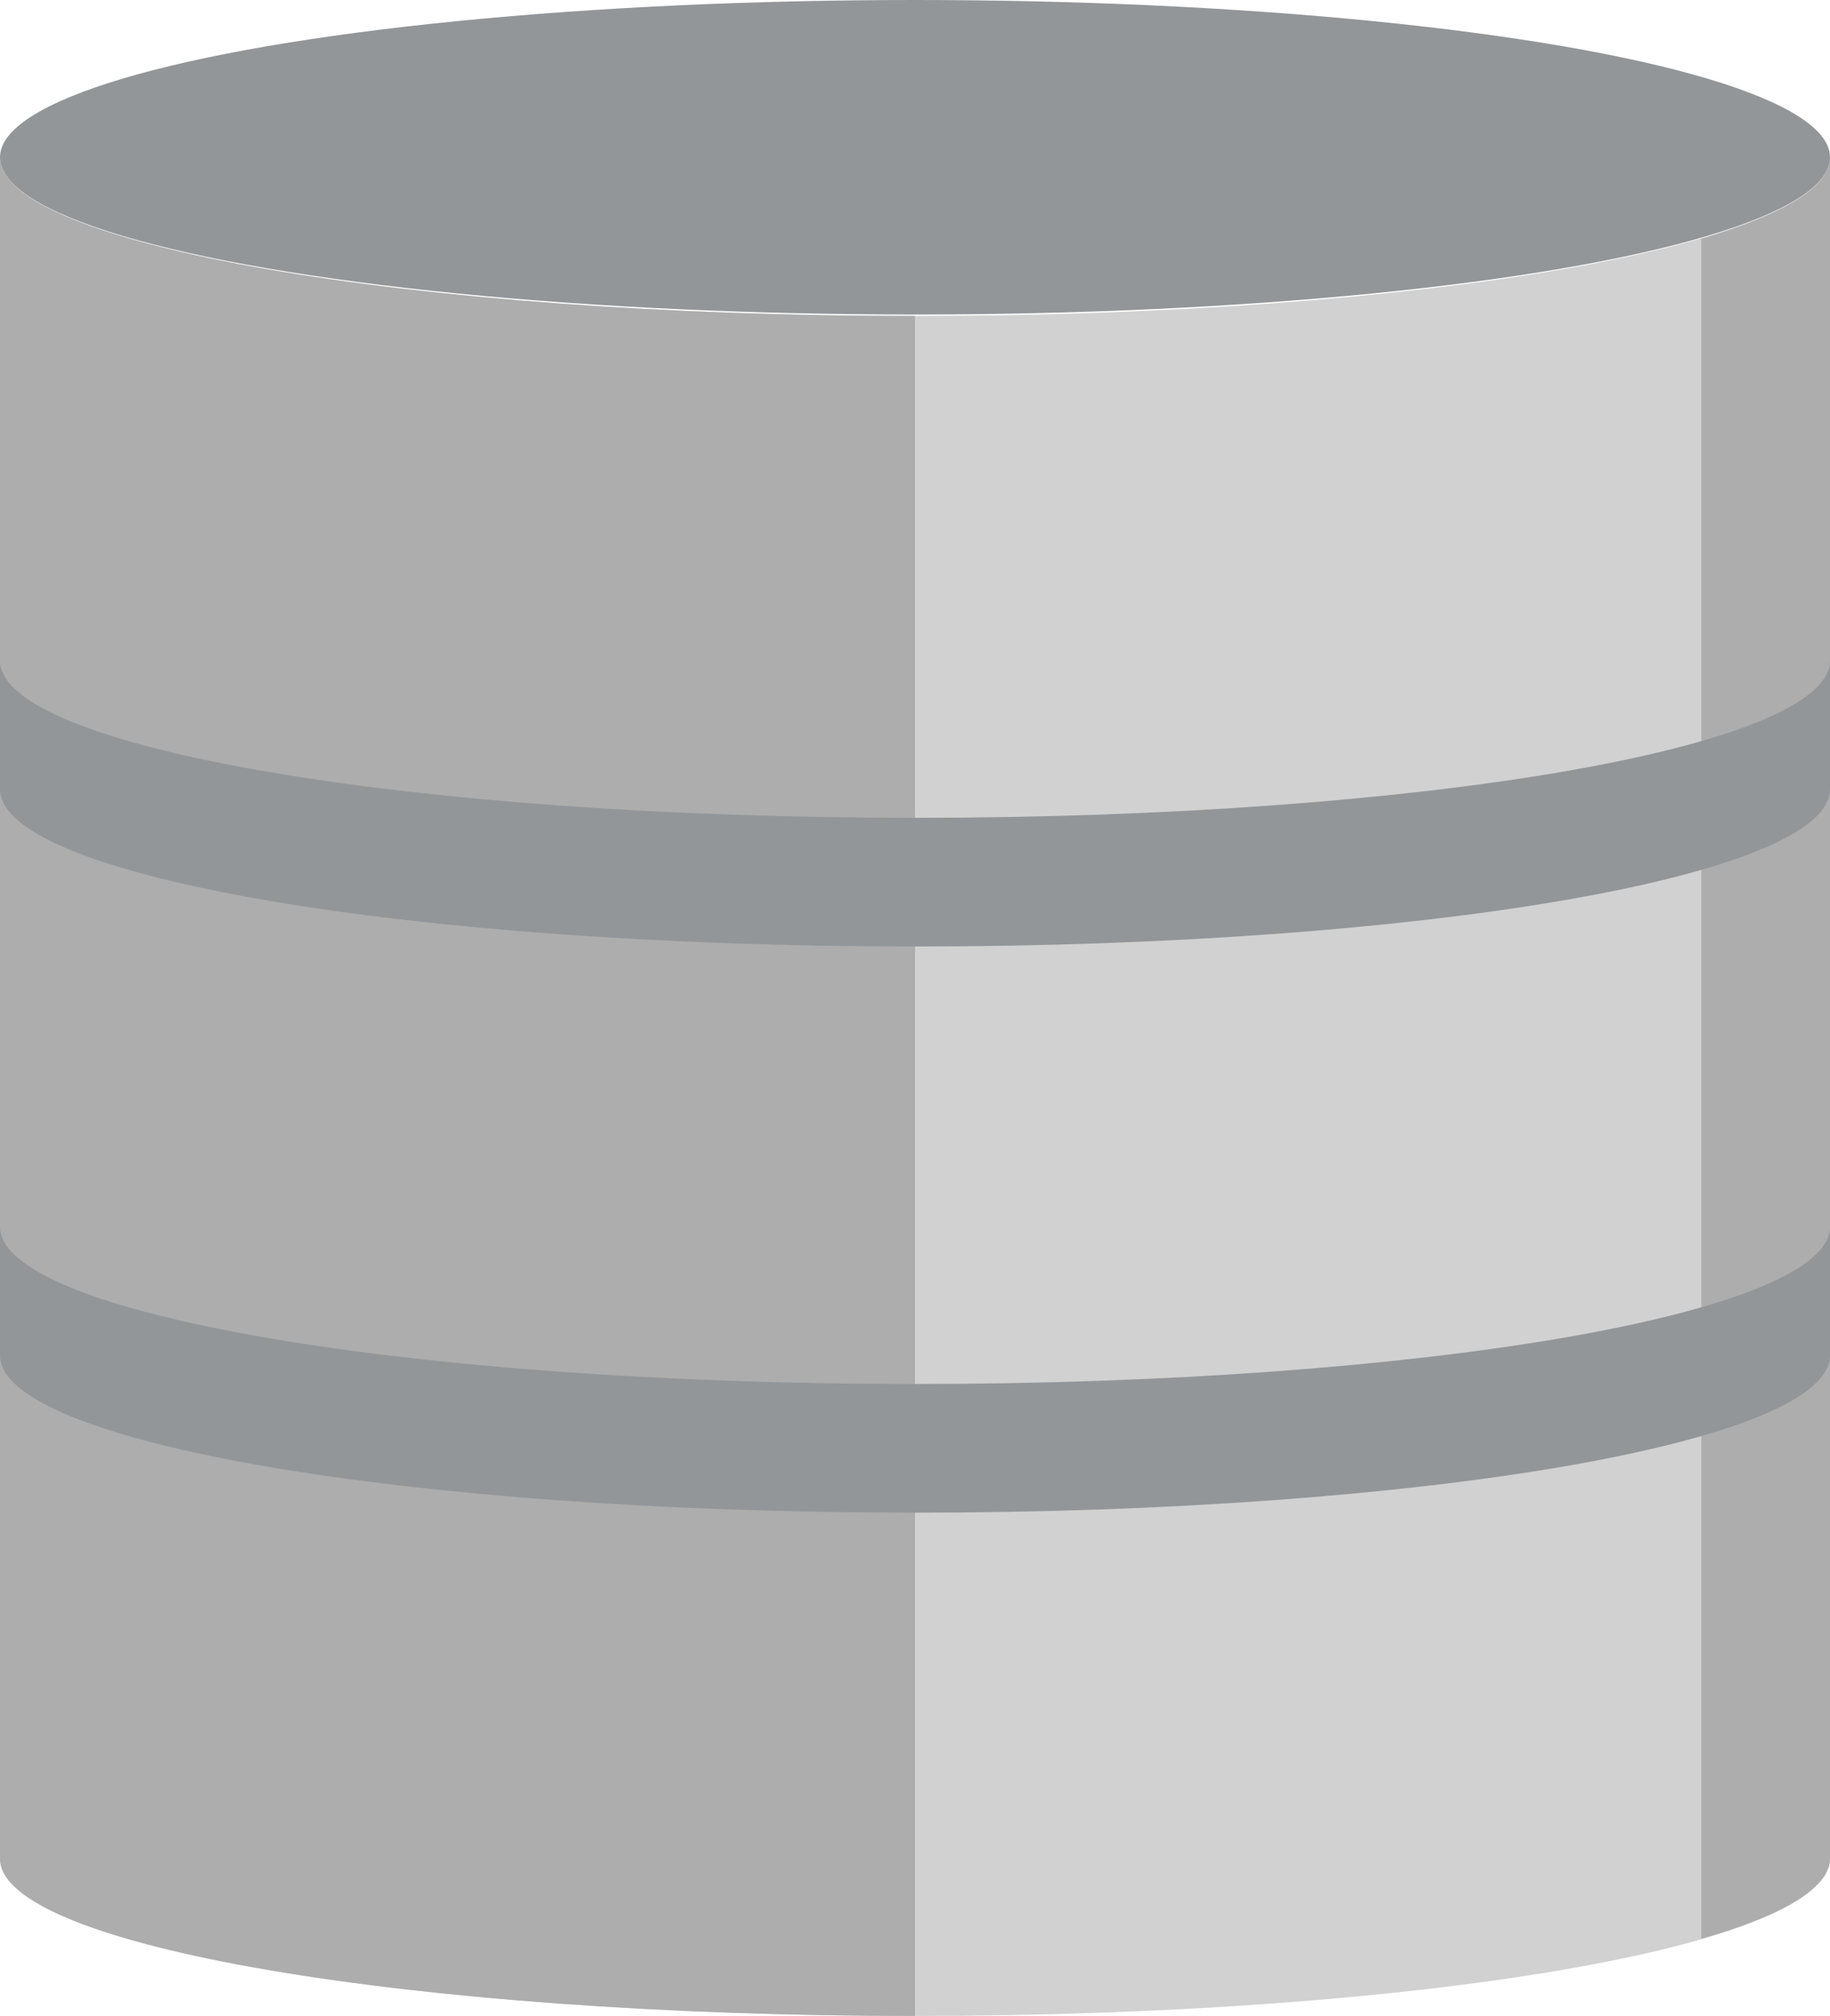 <?xml version="1.0" encoding="utf-8"?>
<!-- Generator: Adobe Illustrator 25.4.1, SVG Export Plug-In . SVG Version: 6.00 Build 0)  -->
<svg version="1.1" id="Calque_1" xmlns="http://www.w3.org/2000/svg" xmlns:xlink="http://www.w3.org/1999/xlink" x="0px" y="0px"
	 viewBox="0 0 128 141" style="enable-background:new 0 0 128 141;" xml:space="preserve">
<style type="text/css">
	.st0{fill:#D1D1D1;}
	.st1{fill:#ADADAD;}
	.st2{fill:#939699;}
</style>
<path class="st0" d="M64,22.1c-35.3,0-64-4.9-64-11V130c0,6.1,28.7,11,64,11s64-4.9,64-11V11C128,17.1,99.4,22.1,64,22.1z"/>
<path class="st1" d="M0,11v119c0,6.1,28.7,11,64,11V22.1C28.7,22.1,0,17.1,0,11z"/>
<path class="st1" d="M119,16.7v118.9c5.7-1.6,9-3.6,9-5.6V11C128,13.1,124.7,15,119,16.7z"/>
<ellipse class="st2" cx="64" cy="11" rx="64" ry="11"/>
<path class="st2" d="M0,85.8c0,6.1,28.7,11,64,11s64-4.9,64-11v9c0,6.1-28.6,11-64,11s-64-4.9-64-11V85.8z"/>
<path class="st2" d="M0,46.2c0,6.1,28.7,11,64,11s64-4.9,64-11v9c0,6.1-28.6,11-64,11s-64-4.9-64-11V46.2z"/>
</svg>
